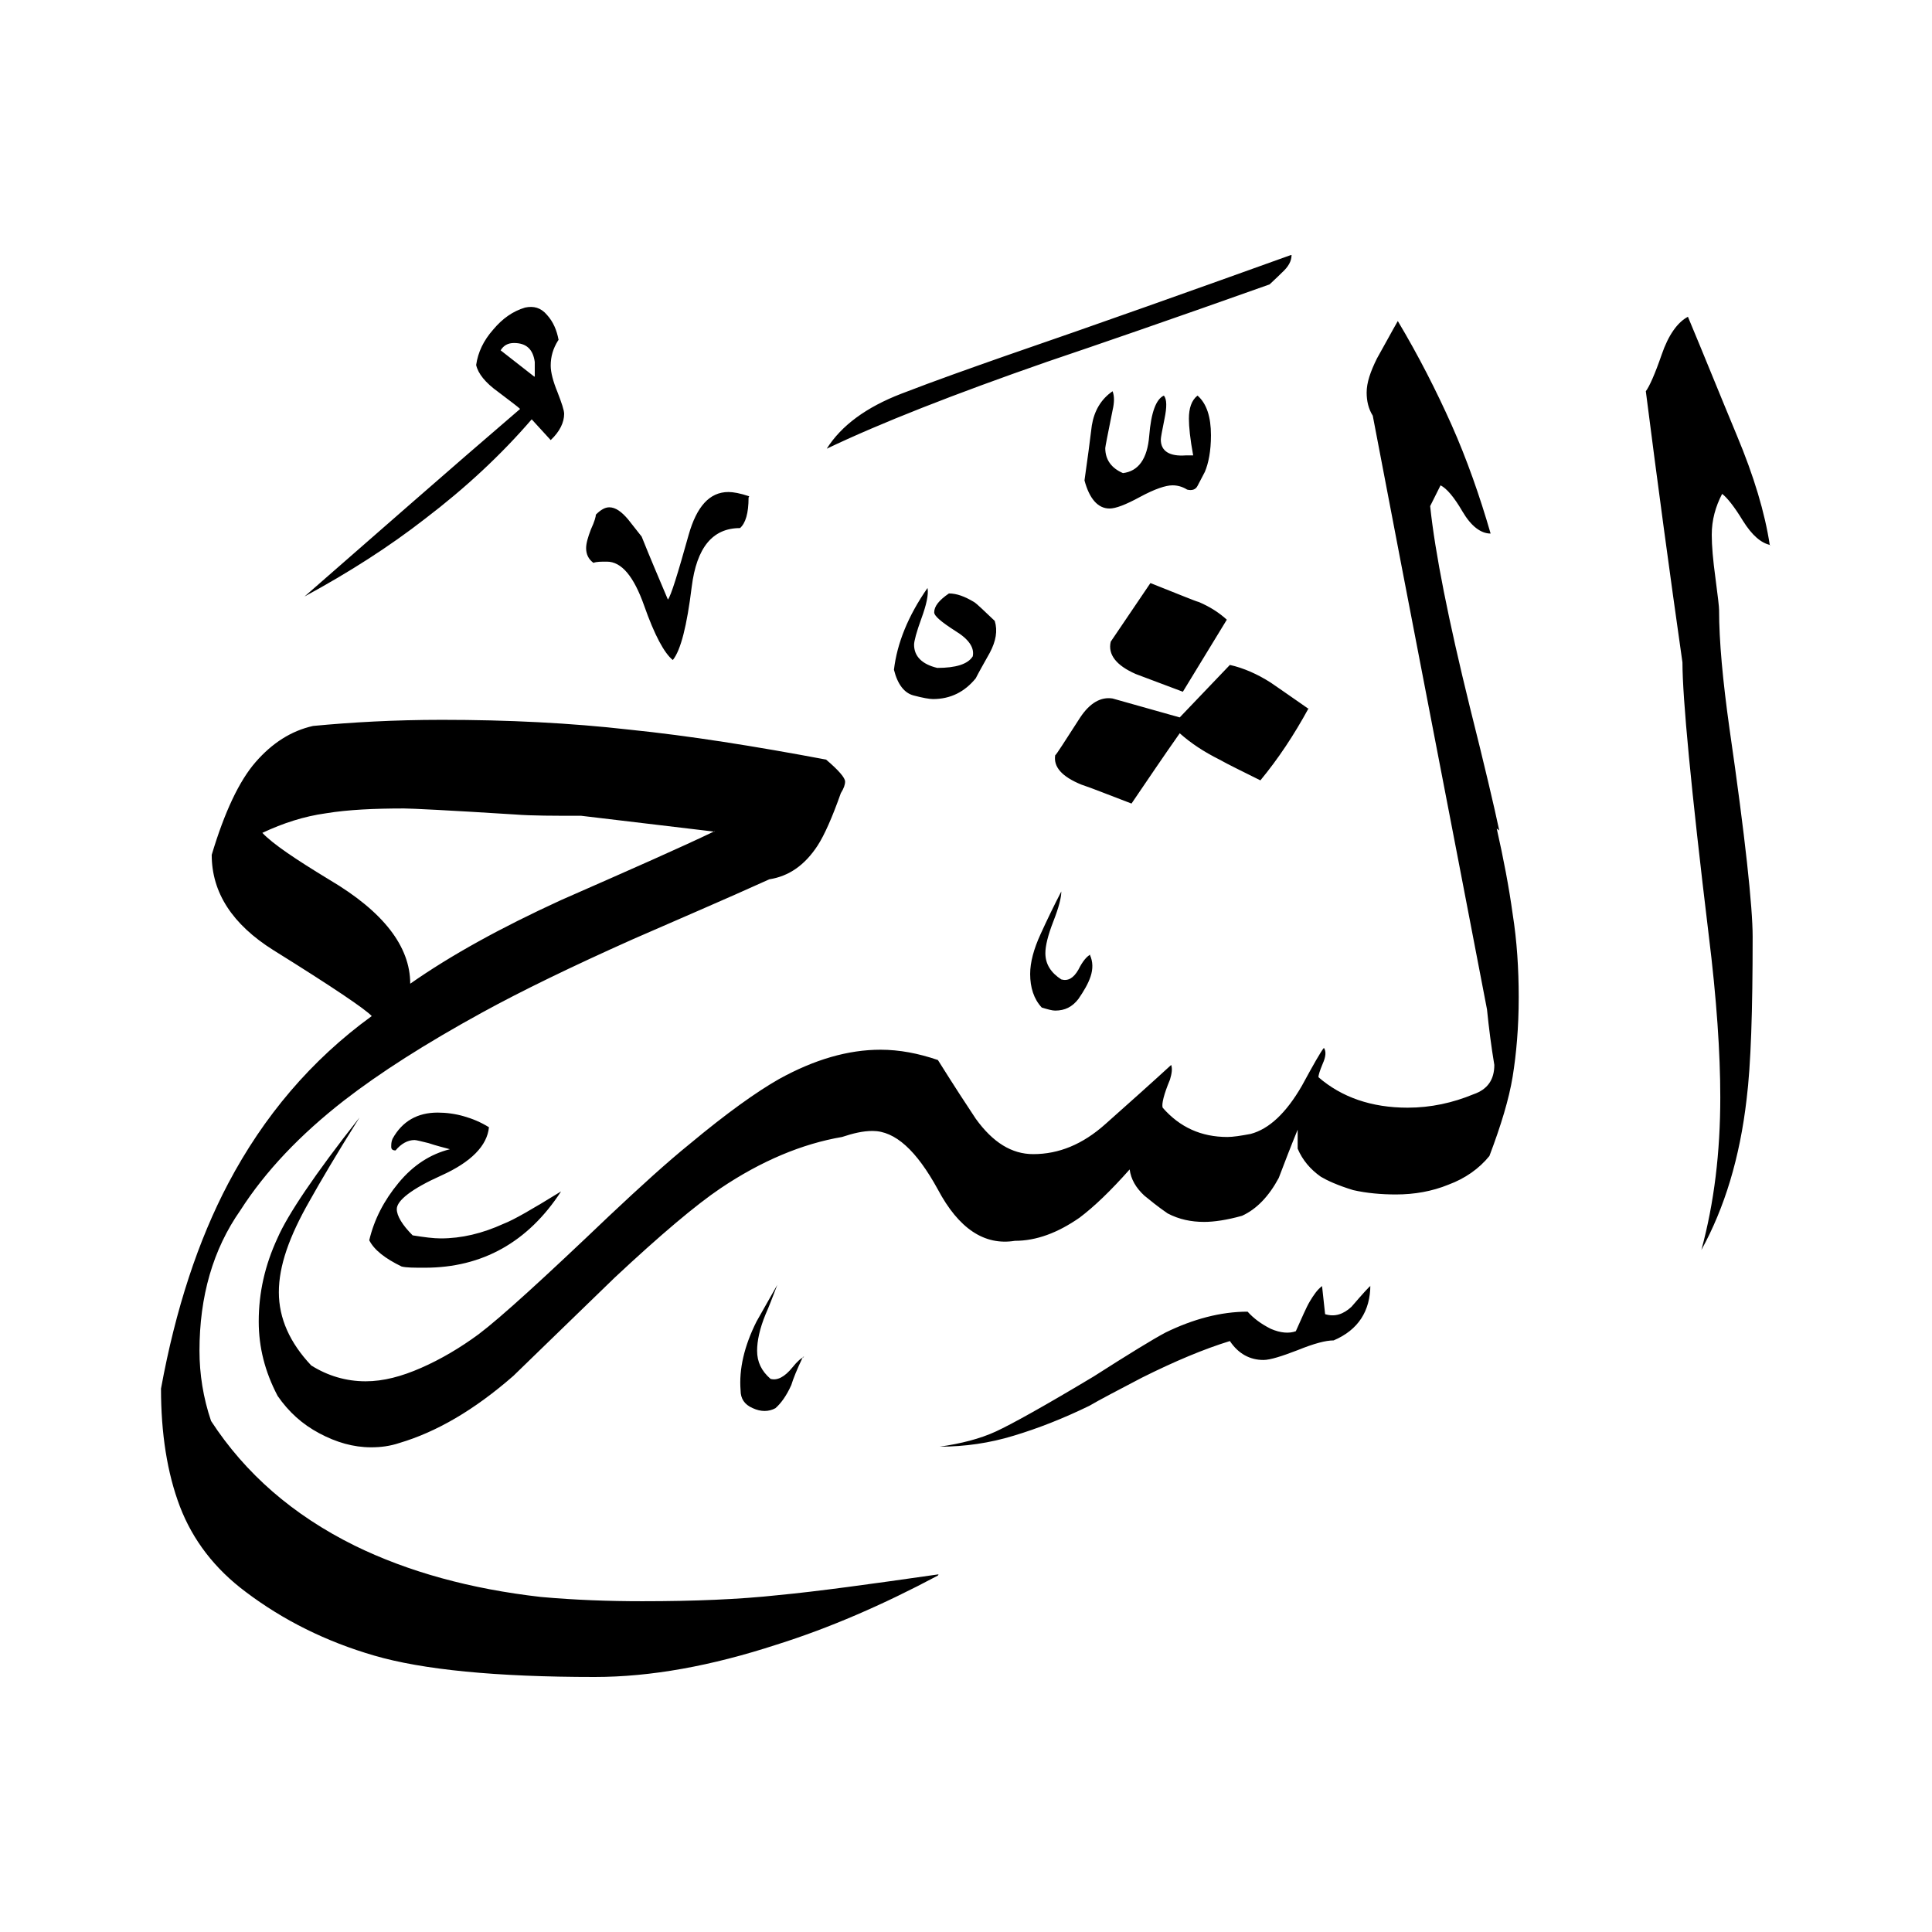<svg width="24" height="24" viewBox="0 0 24 24" fill="none" xmlns="http://www.w3.org/2000/svg">
<path fill-rule="evenodd" clip-rule="evenodd" d="M22 6.772C21.879 6.75 21.765 6.651 21.651 6.469C21.545 6.294 21.454 6.181 21.393 6.135C21.31 6.294 21.264 6.461 21.264 6.643C21.264 6.78 21.279 6.955 21.31 7.182C21.34 7.41 21.355 7.539 21.355 7.577C21.355 7.964 21.401 8.457 21.484 9.049C21.681 10.407 21.772 11.272 21.772 11.636C21.772 12.562 21.75 13.229 21.697 13.654C21.613 14.382 21.423 15.005 21.135 15.528C21.294 14.944 21.37 14.314 21.37 13.631C21.37 13.085 21.325 12.41 21.226 11.613C21.006 9.792 20.9 8.662 20.9 8.229C20.741 7.114 20.589 5.991 20.445 4.86C20.49 4.8 20.558 4.648 20.642 4.405C20.725 4.162 20.839 4.003 20.968 3.935C21.165 4.405 21.363 4.898 21.575 5.407C21.788 5.915 21.924 6.37 21.985 6.772H22ZM16.044 3.168C16.044 3.244 16.006 3.313 15.923 3.388C15.847 3.464 15.794 3.51 15.771 3.533C14.534 3.973 13.608 4.291 13.002 4.496C11.848 4.898 10.938 5.255 10.27 5.574C10.452 5.285 10.763 5.058 11.196 4.891C11.628 4.724 12.061 4.572 12.47 4.428C13.662 4.018 14.853 3.593 16.036 3.168H16.044ZM14.967 5.862C15.012 5.756 15.043 5.604 15.043 5.407C15.043 5.179 14.989 5.012 14.876 4.914C14.8 4.974 14.769 5.073 14.769 5.202C14.769 5.3 14.784 5.452 14.822 5.657H14.731C14.527 5.672 14.42 5.604 14.42 5.46C14.42 5.437 14.435 5.354 14.466 5.202C14.496 5.058 14.496 4.959 14.458 4.914C14.36 4.959 14.299 5.126 14.276 5.414C14.253 5.703 14.14 5.854 13.95 5.877C13.806 5.816 13.73 5.71 13.73 5.566C13.73 5.551 13.76 5.399 13.821 5.096C13.844 4.997 13.844 4.921 13.821 4.86C13.677 4.959 13.593 5.103 13.563 5.285C13.54 5.475 13.51 5.703 13.472 5.968C13.533 6.196 13.639 6.317 13.783 6.317C13.859 6.317 13.98 6.272 14.162 6.173C14.345 6.074 14.481 6.029 14.565 6.029C14.625 6.029 14.686 6.044 14.747 6.082C14.807 6.097 14.853 6.082 14.876 6.036C14.898 5.991 14.929 5.938 14.967 5.862ZM15.24 7.698L14.694 8.593C14.496 8.517 14.306 8.449 14.109 8.373C13.867 8.267 13.76 8.131 13.798 7.971L14.291 7.243C14.655 7.387 14.853 7.47 14.891 7.478C15.035 7.539 15.149 7.615 15.24 7.698ZM16.256 8.806C15.976 8.609 15.816 8.502 15.786 8.48C15.619 8.373 15.445 8.297 15.278 8.26L14.655 8.912L13.821 8.677C13.677 8.654 13.54 8.73 13.419 8.912C13.222 9.216 13.123 9.375 13.108 9.382C13.085 9.527 13.191 9.648 13.434 9.747C13.571 9.792 13.775 9.876 14.056 9.982C14.253 9.693 14.451 9.398 14.655 9.109C14.792 9.231 14.951 9.337 15.149 9.436C15.255 9.496 15.429 9.58 15.657 9.694C15.877 9.428 16.074 9.132 16.256 8.798V8.806ZM12.357 7.713C12.395 7.835 12.372 7.964 12.296 8.108C12.22 8.244 12.159 8.351 12.121 8.426C11.985 8.593 11.81 8.684 11.59 8.684C11.545 8.684 11.461 8.669 11.348 8.639C11.234 8.609 11.15 8.502 11.105 8.32C11.143 7.994 11.279 7.653 11.522 7.304C11.537 7.387 11.507 7.516 11.446 7.683C11.385 7.85 11.355 7.964 11.355 8.009C11.355 8.153 11.454 8.252 11.643 8.297C11.871 8.297 12.023 8.252 12.084 8.153C12.106 8.047 12.038 7.941 11.863 7.835C11.697 7.728 11.605 7.653 11.605 7.607C11.605 7.531 11.666 7.455 11.788 7.372C11.886 7.372 11.985 7.41 12.099 7.478C12.137 7.501 12.22 7.584 12.357 7.713ZM13.54 11.864C13.578 11.947 13.578 12.038 13.548 12.129C13.518 12.22 13.464 12.311 13.396 12.41C13.32 12.508 13.229 12.554 13.108 12.554C13.07 12.554 13.017 12.539 12.941 12.516C12.842 12.41 12.797 12.266 12.797 12.099C12.797 11.954 12.842 11.788 12.926 11.605C13.009 11.423 13.093 11.249 13.184 11.074C13.184 11.15 13.153 11.272 13.085 11.446C13.017 11.621 12.986 11.75 12.986 11.841C12.986 11.977 13.055 12.084 13.184 12.167C13.267 12.19 13.335 12.152 13.396 12.046C13.449 11.939 13.502 11.879 13.548 11.856L13.54 11.864ZM9.299 6.181C9.299 6.378 9.261 6.499 9.193 6.56C8.851 6.56 8.654 6.803 8.593 7.288C8.533 7.774 8.457 8.077 8.358 8.199C8.252 8.115 8.13 7.888 8.002 7.524C7.873 7.159 7.721 6.977 7.539 6.977C7.463 6.977 7.41 6.977 7.372 6.992C7.311 6.947 7.281 6.886 7.281 6.81C7.281 6.75 7.303 6.674 7.341 6.575C7.387 6.476 7.402 6.416 7.402 6.393C7.463 6.332 7.516 6.302 7.569 6.302C7.645 6.302 7.721 6.355 7.804 6.454C7.888 6.56 7.941 6.628 7.971 6.666C8.077 6.932 8.191 7.197 8.297 7.448C8.335 7.402 8.419 7.129 8.555 6.643C8.654 6.294 8.813 6.112 9.049 6.112C9.109 6.112 9.193 6.127 9.307 6.165L9.299 6.181ZM6.932 4.231C6.871 4.329 6.841 4.428 6.841 4.542C6.841 4.625 6.871 4.739 6.924 4.868C6.977 5.005 7.008 5.096 7.008 5.141C7.008 5.247 6.954 5.361 6.841 5.467L6.605 5.209C6.226 5.649 5.786 6.059 5.278 6.446C4.838 6.788 4.344 7.106 3.783 7.41C4.671 6.636 5.558 5.854 6.461 5.08C6.439 5.058 6.348 4.989 6.188 4.868C6.029 4.754 5.938 4.64 5.915 4.534C5.938 4.375 6.006 4.231 6.127 4.094C6.241 3.958 6.37 3.866 6.522 3.821C6.628 3.798 6.719 3.821 6.795 3.912C6.871 3.995 6.917 4.102 6.939 4.223L6.932 4.231ZM18.624 10.316C18.563 10.027 18.442 9.511 18.259 8.783C17.994 7.706 17.827 6.871 17.766 6.287L17.895 6.029C17.971 6.067 18.062 6.173 18.168 6.355C18.275 6.537 18.396 6.628 18.517 6.628C18.381 6.158 18.221 5.703 18.032 5.278C17.842 4.853 17.622 4.42 17.364 3.988C17.281 4.132 17.197 4.291 17.106 4.451C17.023 4.618 16.977 4.754 16.977 4.876C16.977 4.982 17 5.08 17.053 5.164C17.523 7.63 18.002 10.088 18.472 12.539C18.495 12.766 18.525 13.002 18.563 13.229C18.563 13.411 18.48 13.533 18.305 13.593C18.047 13.7 17.774 13.76 17.486 13.76C17.038 13.76 16.666 13.631 16.378 13.381C16.378 13.358 16.393 13.305 16.431 13.214C16.469 13.13 16.477 13.062 16.446 13.017C16.408 13.062 16.317 13.222 16.173 13.487C15.976 13.829 15.763 14.026 15.536 14.086C15.414 14.109 15.316 14.124 15.247 14.124C14.921 14.124 14.655 14.003 14.443 13.76C14.428 13.715 14.458 13.593 14.534 13.411C14.557 13.335 14.565 13.275 14.549 13.229C14.284 13.472 14.011 13.715 13.73 13.965C13.449 14.216 13.153 14.337 12.835 14.337C12.569 14.337 12.334 14.193 12.121 13.897C12.015 13.738 11.856 13.495 11.651 13.168C11.408 13.085 11.173 13.04 10.938 13.04C10.536 13.04 10.118 13.161 9.678 13.404C9.398 13.563 9.026 13.829 8.571 14.208C8.29 14.435 7.956 14.739 7.569 15.103C6.765 15.87 6.226 16.363 5.945 16.575C5.718 16.742 5.475 16.886 5.232 16.992C4.989 17.099 4.762 17.159 4.542 17.159C4.299 17.159 4.071 17.091 3.866 16.962C3.601 16.681 3.464 16.378 3.464 16.052C3.464 15.725 3.593 15.361 3.844 14.921C3.98 14.678 4.185 14.329 4.466 13.882C3.904 14.595 3.571 15.096 3.449 15.376C3.29 15.718 3.214 16.059 3.214 16.416C3.214 16.735 3.29 17.038 3.449 17.341C3.586 17.539 3.753 17.691 3.965 17.804C4.178 17.918 4.39 17.979 4.61 17.979C4.731 17.979 4.845 17.964 4.959 17.926C5.422 17.789 5.892 17.516 6.378 17.091C6.423 17.046 6.848 16.636 7.637 15.87C8.206 15.338 8.646 14.967 8.95 14.762C9.458 14.42 9.967 14.208 10.46 14.124C10.596 14.079 10.718 14.049 10.839 14.049C11.12 14.049 11.385 14.291 11.651 14.777C11.909 15.262 12.228 15.475 12.607 15.414C12.873 15.414 13.138 15.316 13.411 15.126C13.593 14.989 13.798 14.792 14.033 14.527C14.049 14.648 14.109 14.754 14.216 14.853C14.291 14.914 14.382 14.989 14.504 15.073C14.648 15.149 14.8 15.179 14.959 15.179C15.08 15.179 15.24 15.156 15.429 15.103C15.611 15.02 15.763 14.86 15.885 14.633C15.96 14.435 16.036 14.238 16.12 14.033V14.269C16.181 14.413 16.279 14.527 16.408 14.618C16.484 14.663 16.613 14.724 16.81 14.784C16.977 14.822 17.159 14.838 17.341 14.838C17.569 14.838 17.789 14.8 17.994 14.716C18.199 14.64 18.373 14.519 18.502 14.36C18.646 13.98 18.745 13.654 18.791 13.373C18.836 13.093 18.866 12.766 18.866 12.387C18.866 12.038 18.844 11.689 18.791 11.355C18.745 11.021 18.677 10.665 18.593 10.293L18.624 10.316ZM17.023 15.961C17.023 16.287 16.871 16.522 16.567 16.651C16.469 16.651 16.325 16.689 16.12 16.772C15.923 16.848 15.778 16.894 15.695 16.894C15.528 16.894 15.384 16.818 15.278 16.659C14.959 16.757 14.595 16.909 14.185 17.114C13.882 17.273 13.662 17.387 13.533 17.463C13.206 17.622 12.895 17.744 12.592 17.835C12.296 17.926 11.985 17.971 11.674 17.971C11.939 17.933 12.175 17.873 12.372 17.782C12.569 17.691 12.979 17.463 13.586 17.099C14.026 16.818 14.322 16.636 14.481 16.552C14.822 16.386 15.164 16.294 15.498 16.294C15.574 16.378 15.665 16.446 15.786 16.507C15.907 16.56 16.014 16.567 16.097 16.537C16.173 16.37 16.226 16.241 16.272 16.165C16.317 16.09 16.363 16.021 16.423 15.976L16.461 16.325C16.583 16.363 16.689 16.325 16.788 16.234C16.932 16.067 17.015 15.976 17.023 15.976V15.961ZM9.974 16.856C9.898 17.015 9.853 17.129 9.83 17.205C9.769 17.341 9.701 17.433 9.633 17.493C9.549 17.539 9.451 17.539 9.352 17.493C9.246 17.448 9.2 17.372 9.2 17.273C9.178 17.008 9.246 16.719 9.398 16.416C9.481 16.272 9.564 16.12 9.656 15.961C9.595 16.12 9.549 16.241 9.511 16.325C9.436 16.507 9.405 16.659 9.405 16.78C9.405 16.917 9.458 17.03 9.572 17.129C9.656 17.152 9.747 17.106 9.845 16.985C9.906 16.909 9.951 16.871 9.989 16.856H9.974ZM11.651 19.572C10.968 19.936 10.3 20.225 9.648 20.43C8.836 20.695 8.085 20.832 7.387 20.832C6.158 20.832 5.247 20.741 4.648 20.566C4.049 20.392 3.517 20.126 3.055 19.777C2.668 19.489 2.395 19.132 2.235 18.715C2.076 18.297 2 17.804 2 17.25C2.182 16.256 2.463 15.407 2.835 14.701C3.275 13.867 3.866 13.168 4.618 12.622C4.542 12.539 4.14 12.266 3.396 11.803C2.888 11.484 2.63 11.09 2.63 10.619C2.789 10.088 2.971 9.701 3.176 9.466C3.381 9.231 3.616 9.079 3.889 9.018C4.36 8.973 4.898 8.942 5.49 8.942C6.302 8.942 7.083 8.98 7.819 9.064C8.563 9.14 9.375 9.269 10.262 9.436C10.422 9.572 10.498 9.663 10.498 9.709C10.498 9.747 10.483 9.792 10.445 9.853C10.338 10.156 10.24 10.376 10.156 10.505C9.997 10.748 9.8 10.885 9.557 10.923C8.988 11.181 8.419 11.423 7.865 11.666C7.099 12.008 6.476 12.311 5.991 12.577C5.285 12.964 4.716 13.328 4.276 13.669C3.73 14.094 3.297 14.549 2.986 15.035C2.645 15.521 2.478 16.105 2.478 16.78C2.478 17.068 2.524 17.364 2.622 17.652C3.047 18.305 3.639 18.821 4.405 19.2C5.073 19.527 5.847 19.739 6.719 19.838C7.144 19.876 7.561 19.891 7.979 19.891C8.624 19.891 9.185 19.868 9.671 19.815C10.156 19.769 10.816 19.678 11.659 19.557L11.651 19.572ZM6.97 14.8C6.56 15.43 5.991 15.748 5.278 15.748C5.141 15.748 5.05 15.748 4.989 15.733C4.785 15.634 4.648 15.528 4.587 15.407C4.648 15.149 4.769 14.914 4.951 14.694C5.134 14.473 5.346 14.337 5.589 14.276C5.505 14.253 5.414 14.231 5.323 14.2C5.232 14.178 5.171 14.162 5.149 14.162C5.065 14.162 4.982 14.208 4.914 14.291C4.876 14.291 4.86 14.276 4.86 14.246C4.86 14.216 4.86 14.185 4.876 14.147C4.997 13.927 5.187 13.821 5.437 13.821C5.543 13.821 5.657 13.836 5.763 13.867C5.87 13.897 5.976 13.942 6.074 14.003C6.052 14.231 5.854 14.435 5.483 14.602C5.111 14.769 4.929 14.914 4.929 15.02C4.929 15.103 4.997 15.217 5.126 15.346C5.27 15.369 5.384 15.384 5.475 15.384C5.733 15.384 5.991 15.323 6.256 15.202C6.378 15.156 6.613 15.02 6.97 14.8ZM6.643 4.678V4.496C6.621 4.337 6.537 4.261 6.385 4.261C6.31 4.261 6.256 4.291 6.219 4.352L6.636 4.678H6.643ZM8.882 10.323C8.472 10.521 7.835 10.801 6.97 11.181C6.226 11.522 5.604 11.864 5.096 12.22C5.096 11.757 4.762 11.325 4.094 10.93C3.669 10.672 3.388 10.483 3.259 10.346C3.517 10.225 3.775 10.141 4.049 10.103C4.322 10.058 4.648 10.043 5.02 10.043C5.103 10.043 5.566 10.065 6.401 10.118C6.605 10.134 6.879 10.134 7.22 10.134L8.874 10.331L8.882 10.323Z" fill="black"/>
</svg>
